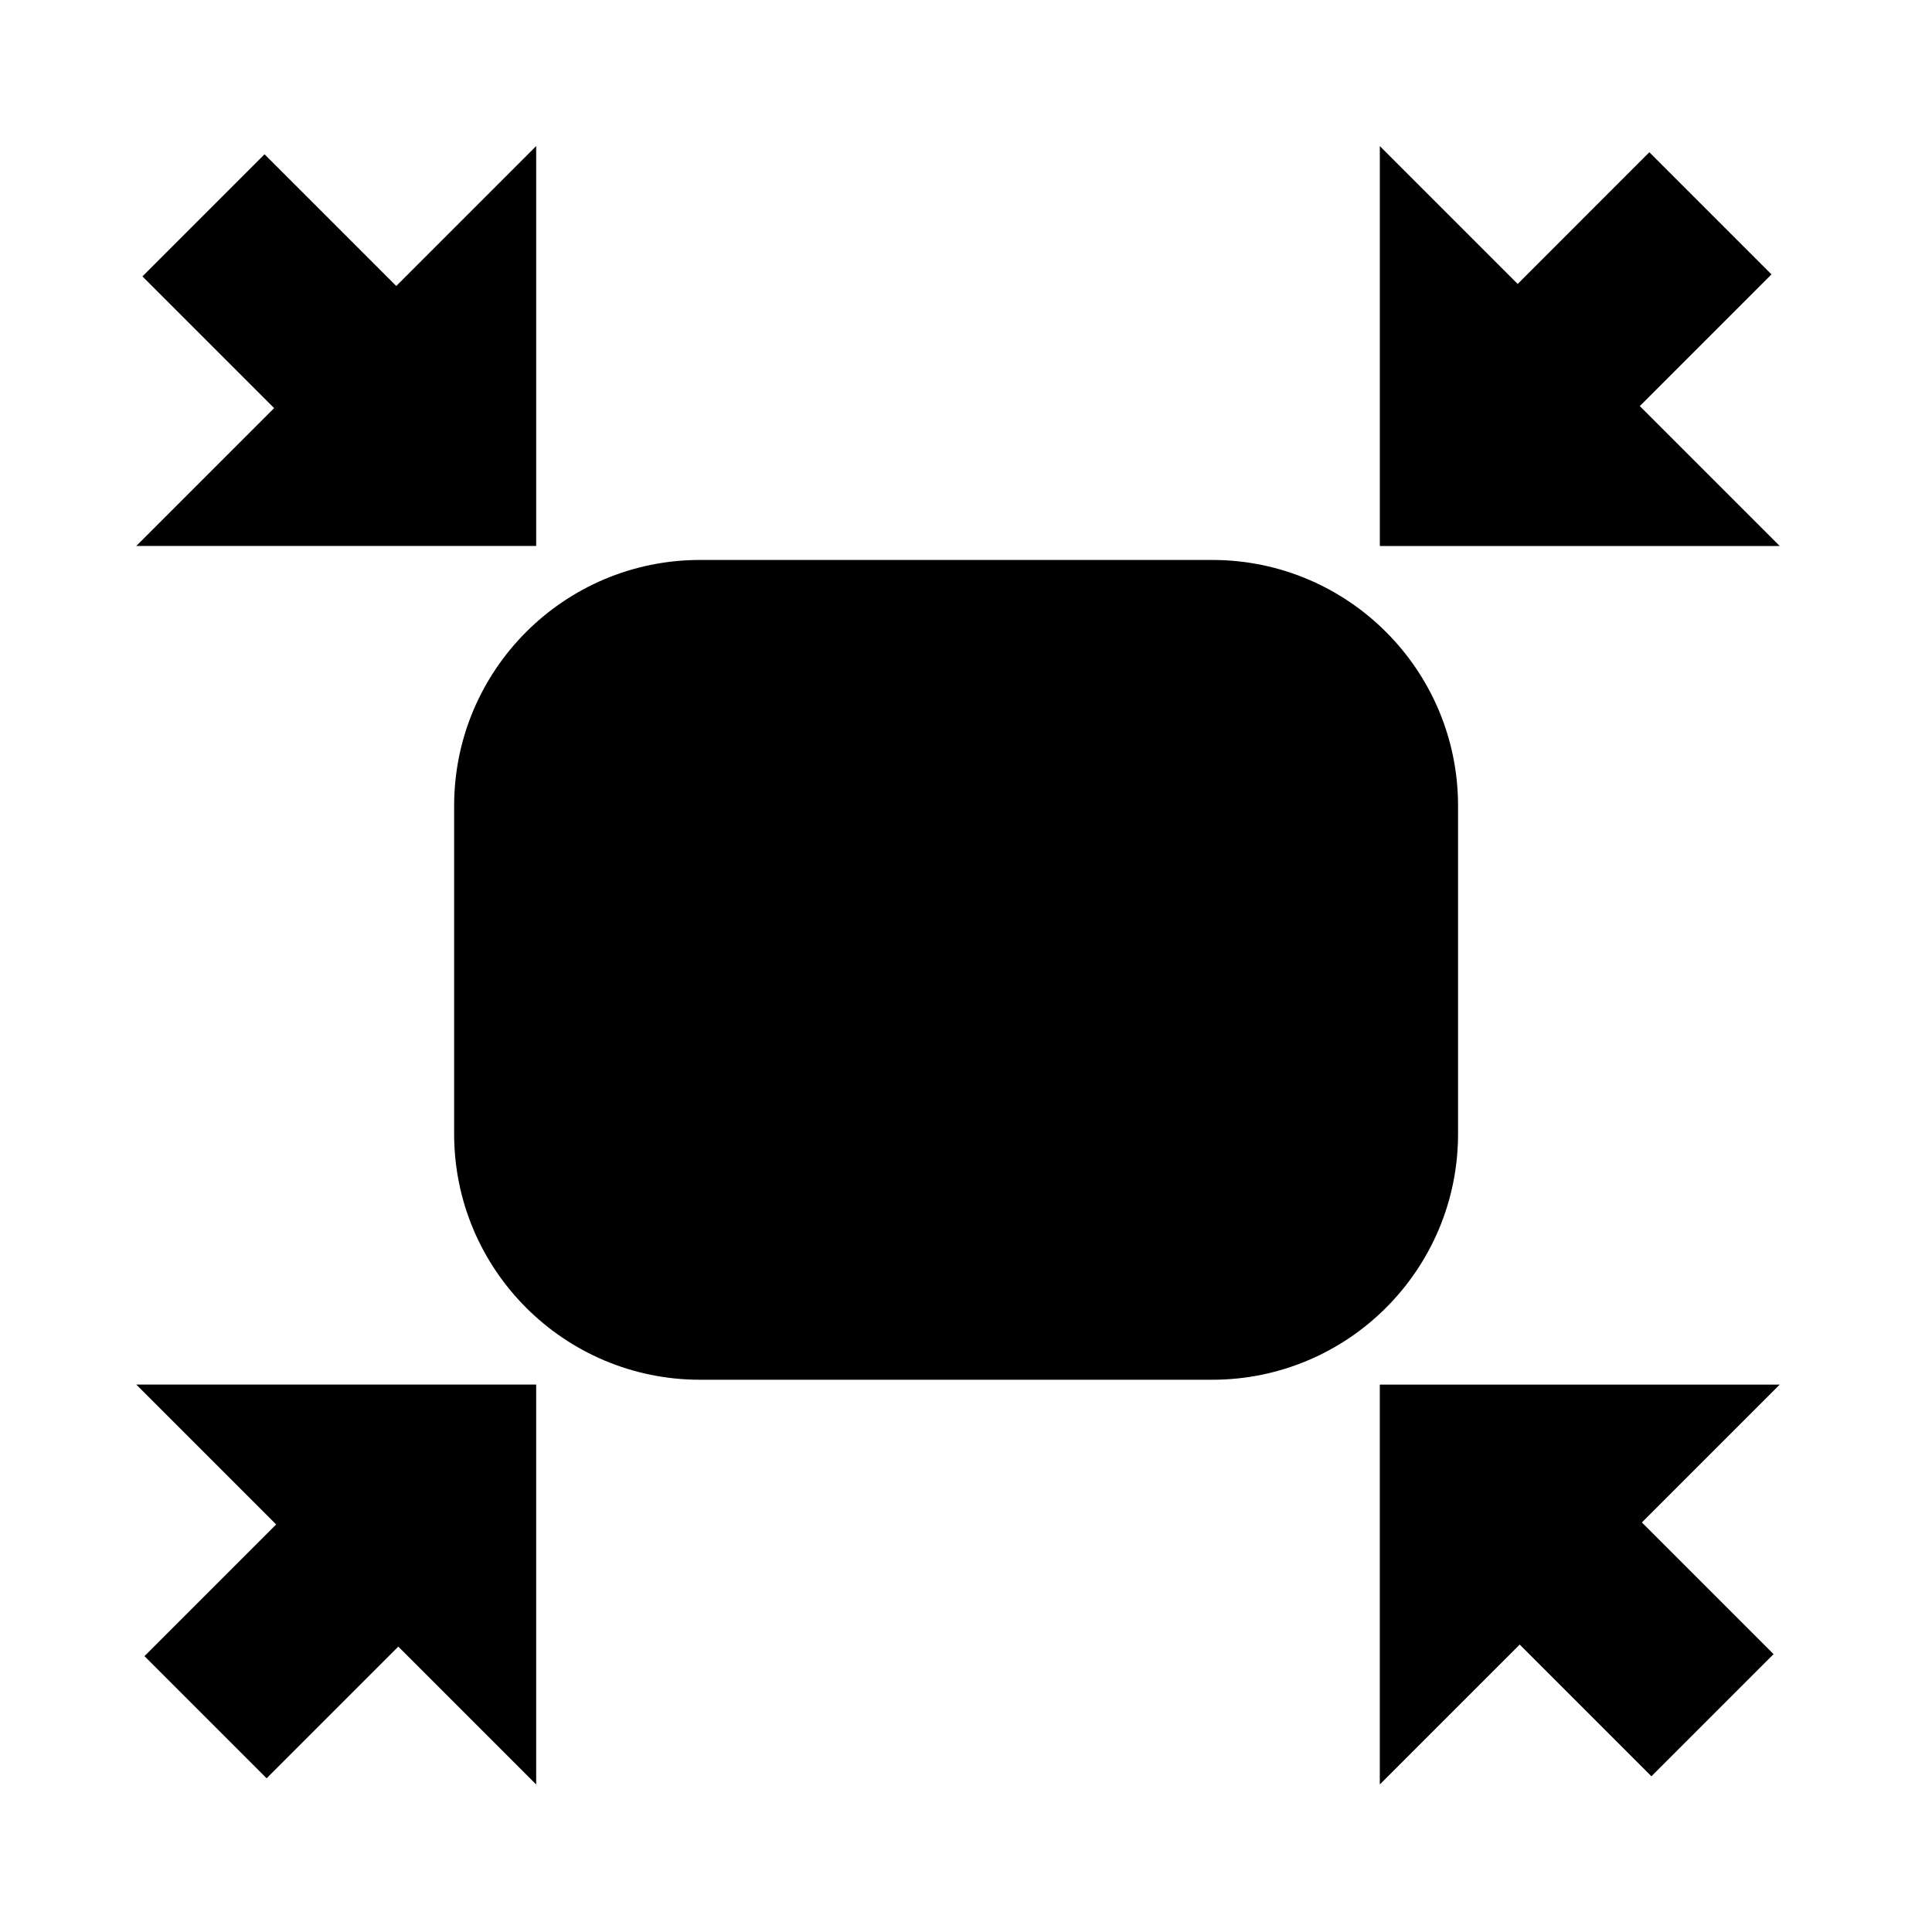 <svg xmlns="http://www.w3.org/2000/svg" viewBox="0 0 512 512"><path d="M434.567 107.615l34.897-34.901-32.369-32.37L402.2 75.247l-36.534-36.534v105.984h105.98l-37.079-37.082zm37.081 259.313H365.663v105.979l37.081-37.077 34.897 34.9 32.372-32.369-34.898-34.9 36.533-36.533zM73.187 403.997l-34.901 34.901 32.372 32.371 34.898-34.901 36.537 36.539V366.92H36.113l37.074 37.077zm68.907-259.306V38.713l-37.078 37.079-34.905-34.903L37.748 73.25l34.901 34.906-36.537 36.535h105.982zM386.4 300.484v-86.92c0-35.999-29.179-65.172-65.171-65.172H185.522c-35.992 0-65.171 29.173-65.171 65.172v86.92c0 35.99 29.179 65.164 65.171 65.164h135.707c35.993 0 65.171-29.173 65.171-65.164z"/></svg>